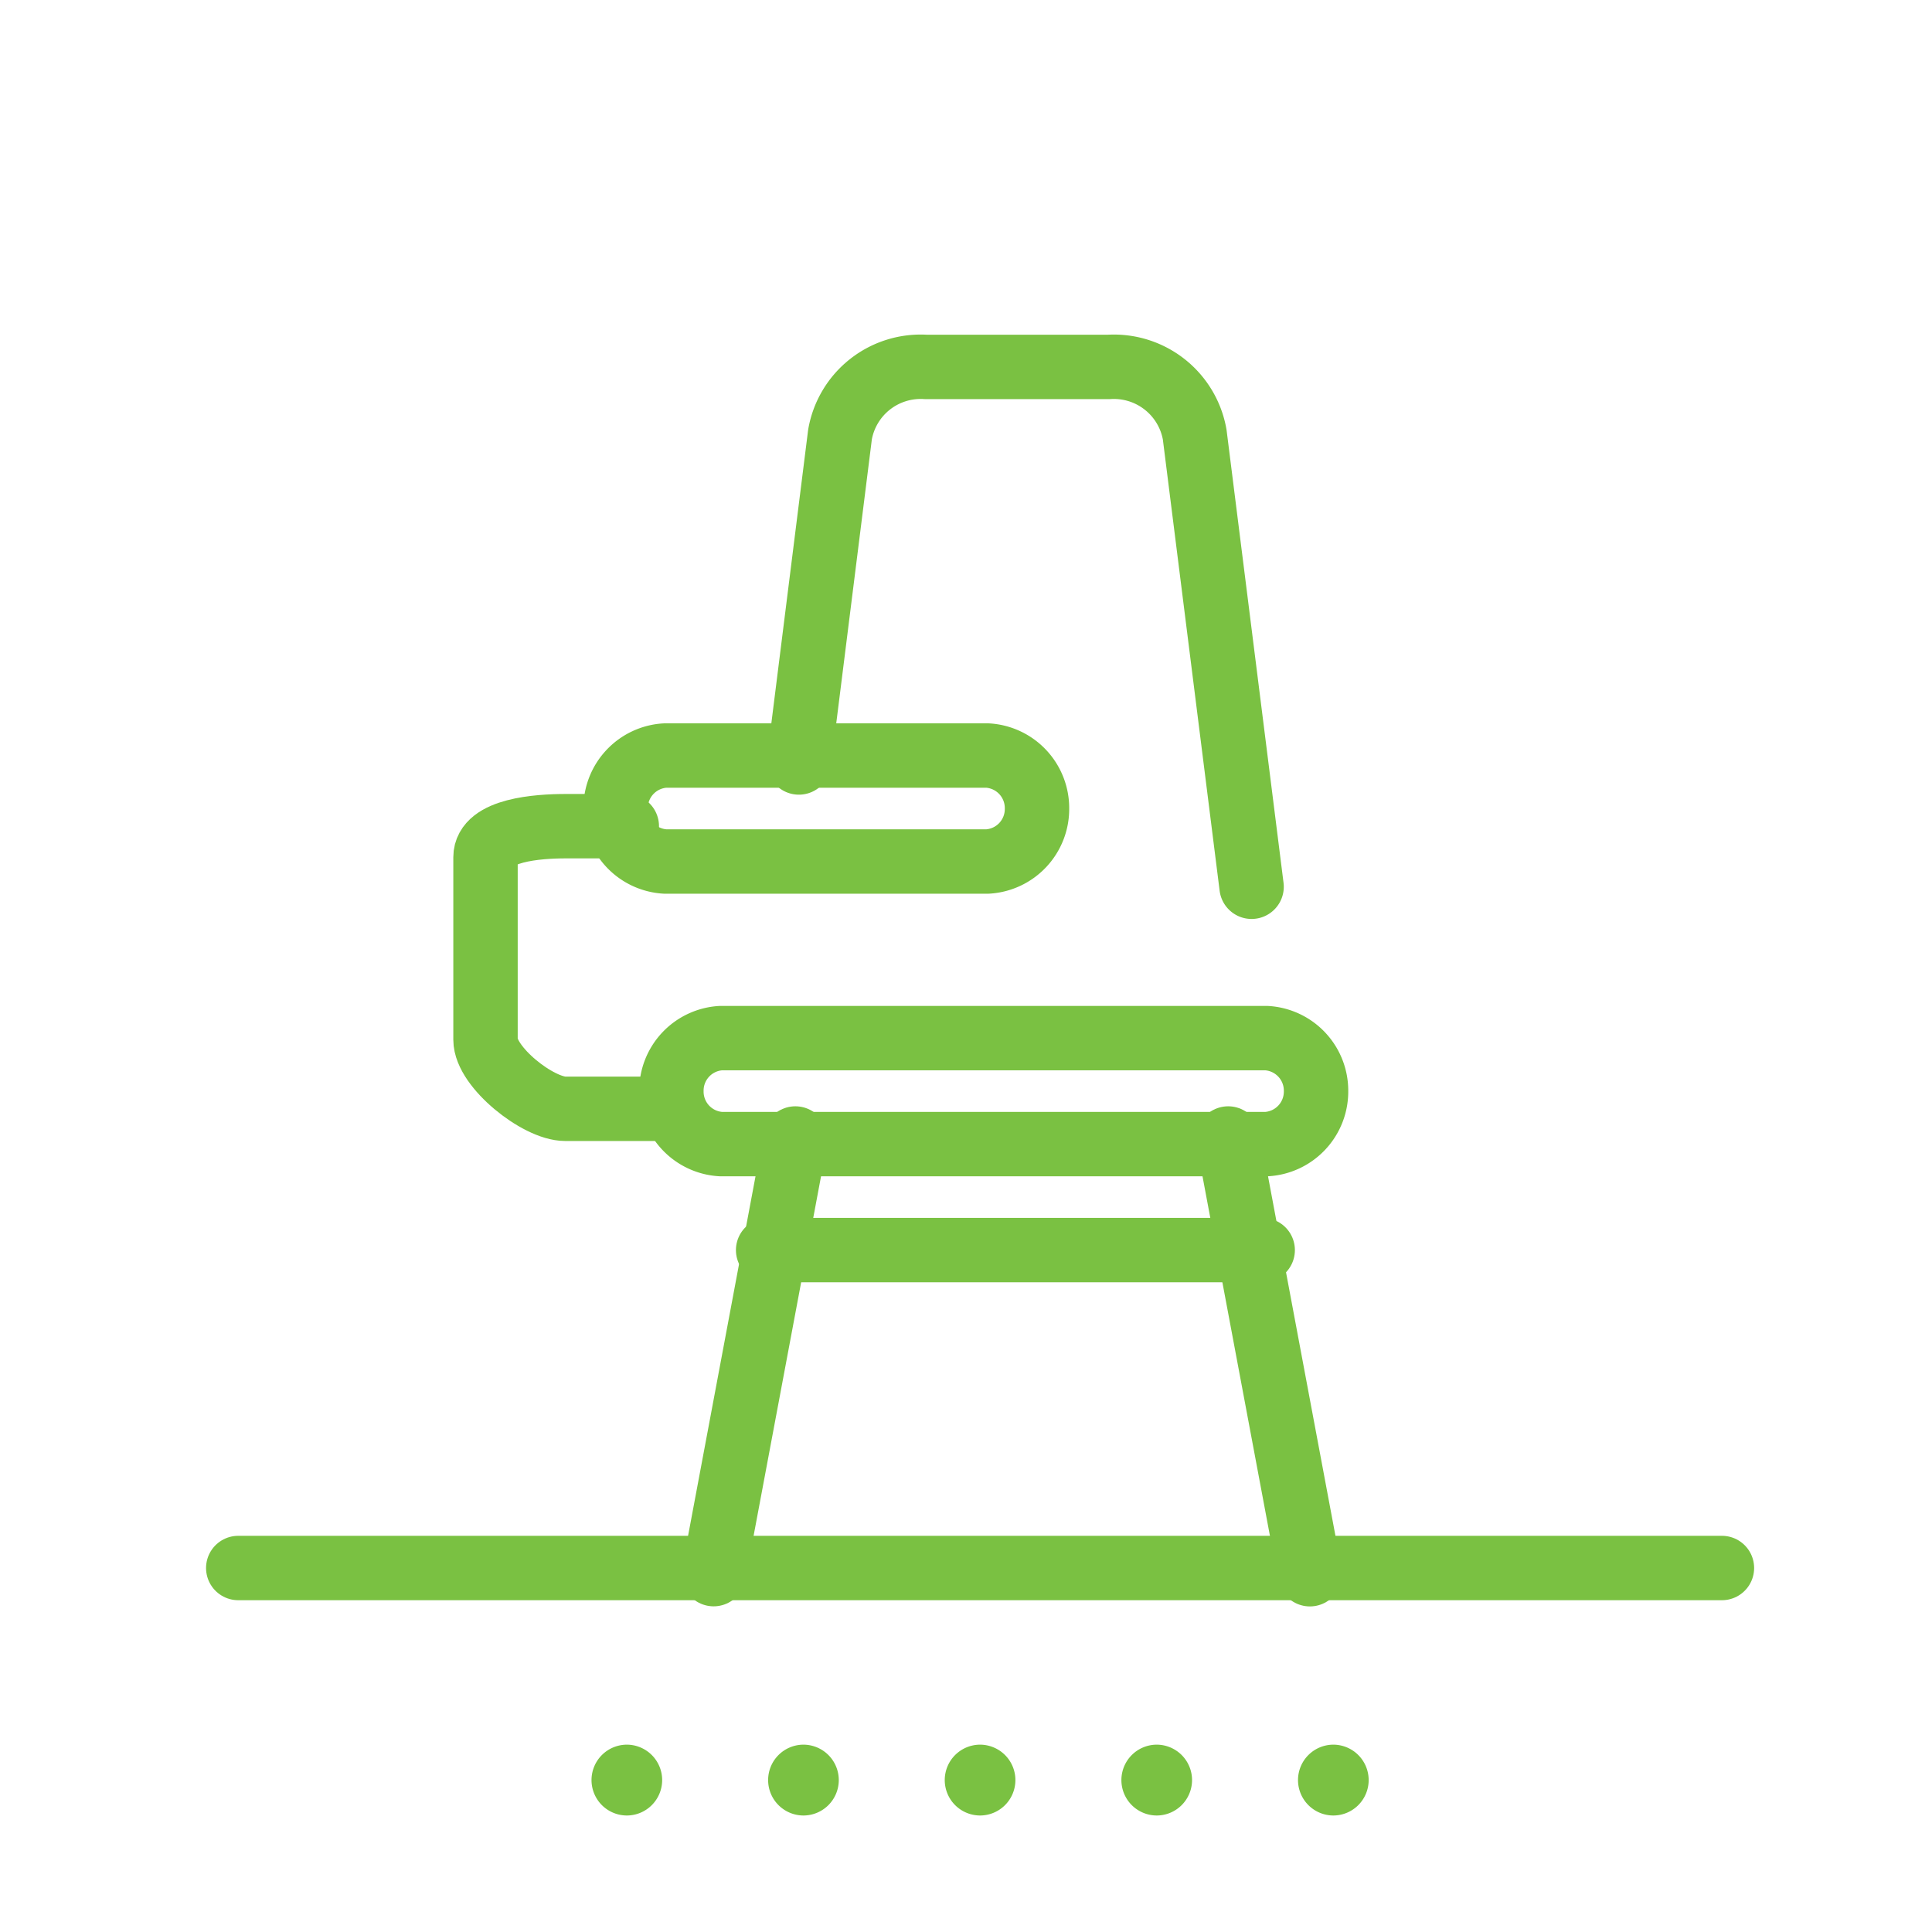 <svg xmlns="http://www.w3.org/2000/svg" width="60" height="60" viewBox="0 0 60 60"><g transform="translate(-331 -761)"><rect width="60" height="60" transform="translate(331 761)" fill="none"/><path d="M.194.1A1.1,1.1,0,0,0-.9-1,1.1,1.1,0,0,0-2,.1a1.1,1.1,0,0,0,1.1,1.1A1.1,1.1,0,0,0,.194.1" transform="translate(362.34 816.182)" fill="#7ac142"/><path d="M.194.1A1.1,1.1,0,0,0-.9-1,1.1,1.1,0,0,0-2,.1a1.1,1.1,0,0,0,1.1,1.1A1.1,1.1,0,0,0,.194.1" transform="translate(367.826 816.182)" fill="#7ac142"/><path d="M.194.1A1.1,1.1,0,0,0-.9-1,1.1,1.1,0,0,0-2,.1a1.1,1.1,0,0,0,1.1,1.1A1.1,1.1,0,0,0,.194.1" transform="translate(373.311 816.182)" fill="#7ac142"/><path d="M.194.1A1.1,1.1,0,0,0-.9-1,1.1,1.1,0,0,0-2,.1a1.1,1.1,0,0,0,1.1,1.1A1.1,1.1,0,0,0,.194.1" transform="translate(351.37 816.182)" fill="#7ac142"/><path d="M.194.1A1.1,1.1,0,0,0-.9-1,1.1,1.1,0,0,0-2,.1a1.1,1.1,0,0,0,1.1,1.1A1.1,1.1,0,0,0,.194.1" transform="translate(356.855 816.182)" fill="#7ac142"/><path d="M1.022.291H-8.991a1.634,1.634,0,0,1-1.537-1.645A1.635,1.635,0,0,1-8.991-3H1.022A1.635,1.635,0,0,1,2.558-1.353,1.633,1.633,0,0,1,1.022.291Z" transform="translate(360.647 787.464)" fill="none" stroke="#7ac142" stroke-linecap="round" stroke-linejoin="round" stroke-miterlimit="10" stroke-width="2"/><path d="M1.636.291h-16.95a1.633,1.633,0,0,1-1.534-1.646A1.633,1.633,0,0,1-15.314-3H1.636A1.634,1.634,0,0,1,3.172-1.354,1.634,1.634,0,0,1,1.636.291Z" transform="translate(368.699 796.24)" fill="none" stroke="#7ac142" stroke-linecap="round" stroke-linejoin="round" stroke-miterlimit="10" stroke-width="2"/><path d="M.388,0h-1.91C-2.371,0-4,.116-4,.963V6.63c0,.847,1.629,2.147,2.478,2.147H1.485" transform="translate(350.078 786.658)" fill="none" stroke="#7ac142" stroke-linecap="round" stroke-linejoin="round" stroke-miterlimit="10" stroke-width="2"/><path d="M.225,1.2-2.313-12.332" transform="translate(371.455 808.689)" fill="none" stroke="#7ac142" stroke-linecap="round" stroke-linejoin="round" stroke-miterlimit="10" stroke-width="2"/><path d="M.225,0-2.313,13.529" transform="translate(355.476 796.357)" fill="none" stroke="#7ac142" stroke-linecap="round" stroke-linejoin="round" stroke-miterlimit="10" stroke-width="2"/><path d="M0,0H15.359" transform="translate(354.855 799.823)" fill="none" stroke="#7ac142" stroke-linecap="round" stroke-linejoin="round" stroke-miterlimit="10" stroke-width="2"/><path d="M1.244,1.429-.523-12.615a2.549,2.549,0,0,0-2.668-2.1H-8.874a2.543,2.543,0,0,0-2.664,2.1L-12.815-2.431" transform="translate(368.625 787.11)" fill="none" stroke="#7ac142" stroke-linecap="round" stroke-linejoin="round" stroke-miterlimit="10" stroke-width="2"/><path d="M0,0H46.077" transform="translate(338.399 809.696)" fill="none" stroke="#7ac142" stroke-linecap="round" stroke-linejoin="round" stroke-miterlimit="10" stroke-width="2"/></g></svg>